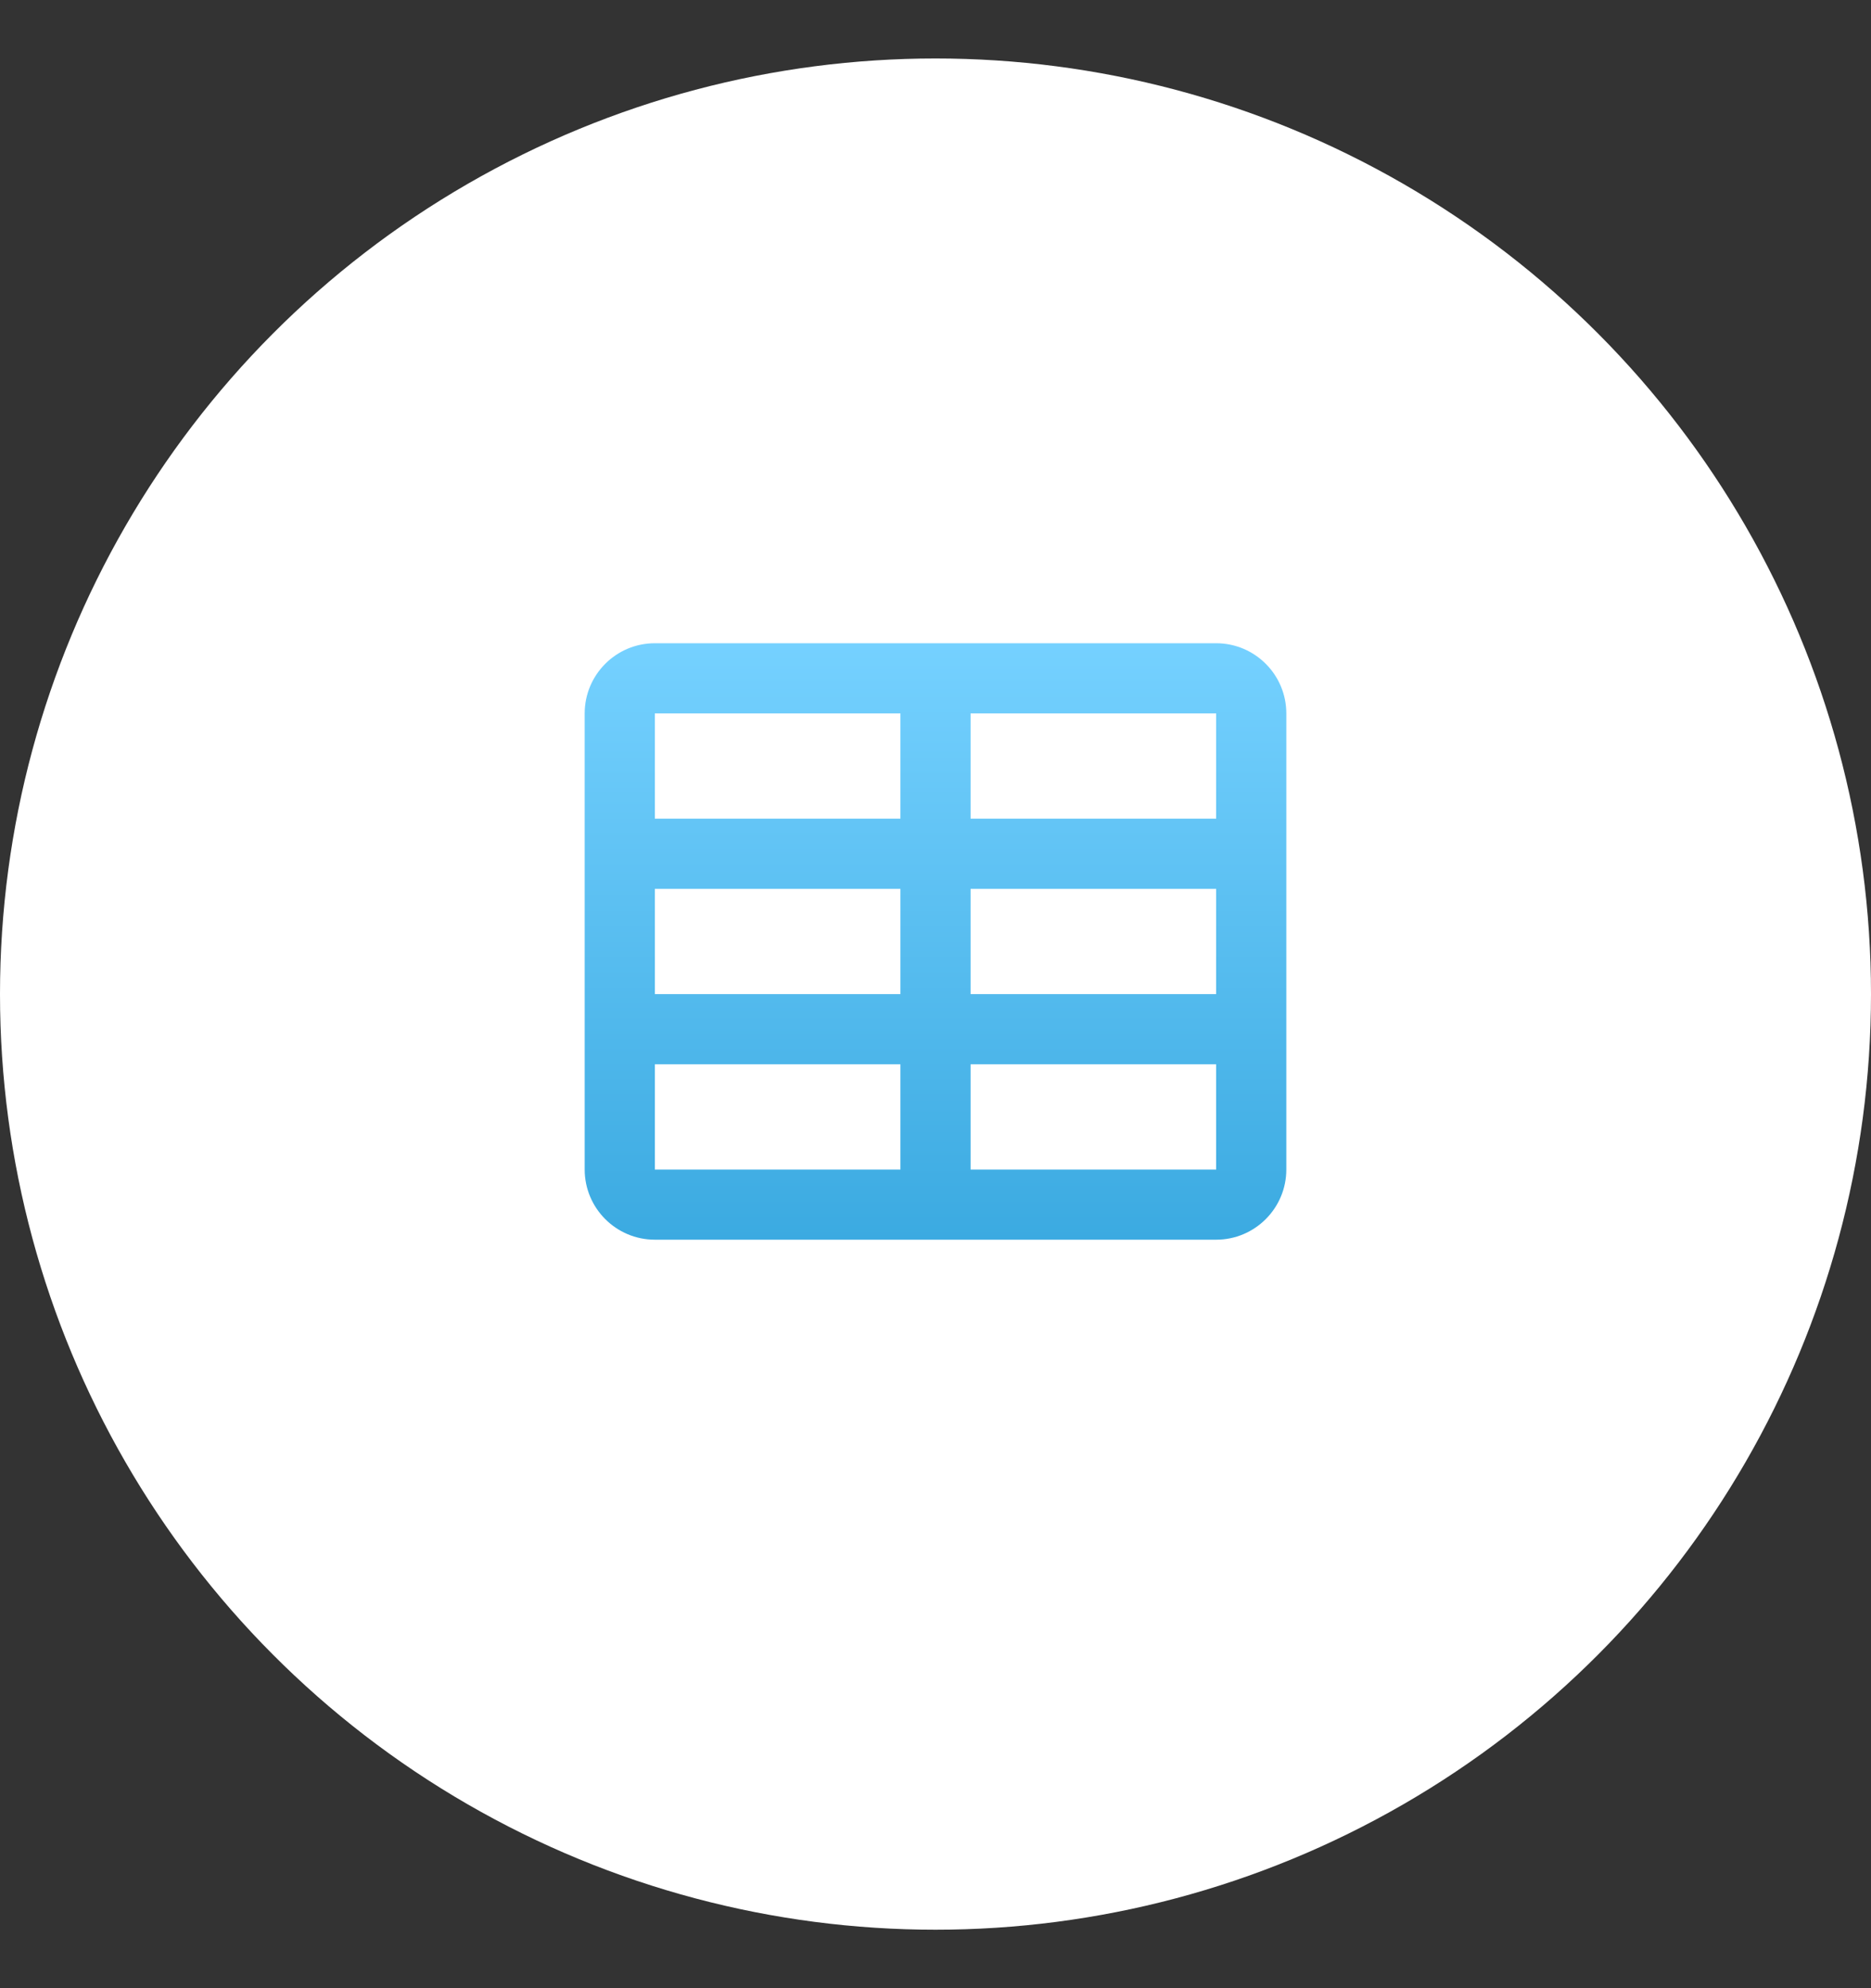 <svg width="16" height="17" viewBox="0 0 16 17" fill="none" xmlns="http://www.w3.org/2000/svg">
<rect x="0" y="0" width="16" height="17" fill="#333333" stroke="none"/>
<circle cx="8" cy="8.5" r="8" fill="white"/>
<path d="M5 6.1C5 5.769 5.269 5.5 5.6 5.5H10.4C10.731 5.5 11 5.769 11 6.1V10C11 10.331 10.731 10.6 10.4 10.6H5.6C5.269 10.6 5 10.331 5 10V6.1ZM7.7 6.1H5.6V7H7.7V6.1ZM8.3 6.1V7H10.4V6.1H8.3ZM10.4 7.6H8.3V8.5H10.4V7.6ZM10.4 9.1H8.3V10H10.4V9.1ZM7.7 10V9.1H5.6V10H7.7ZM5.6 8.5H7.7V7.6H5.6V8.5Z" fill="url(#paint0_linear_247_490)"/>
<defs>
<linearGradient id="paint0_linear_247_490" x1="8" y1="5.5" x2="8" y2="10.6" gradientUnits="userSpaceOnUse">
<stop stop-color="#75D1FF"/>
<stop offset="1" stop-color="#3BAAE1"/>
</linearGradient>
</defs>
</svg>
